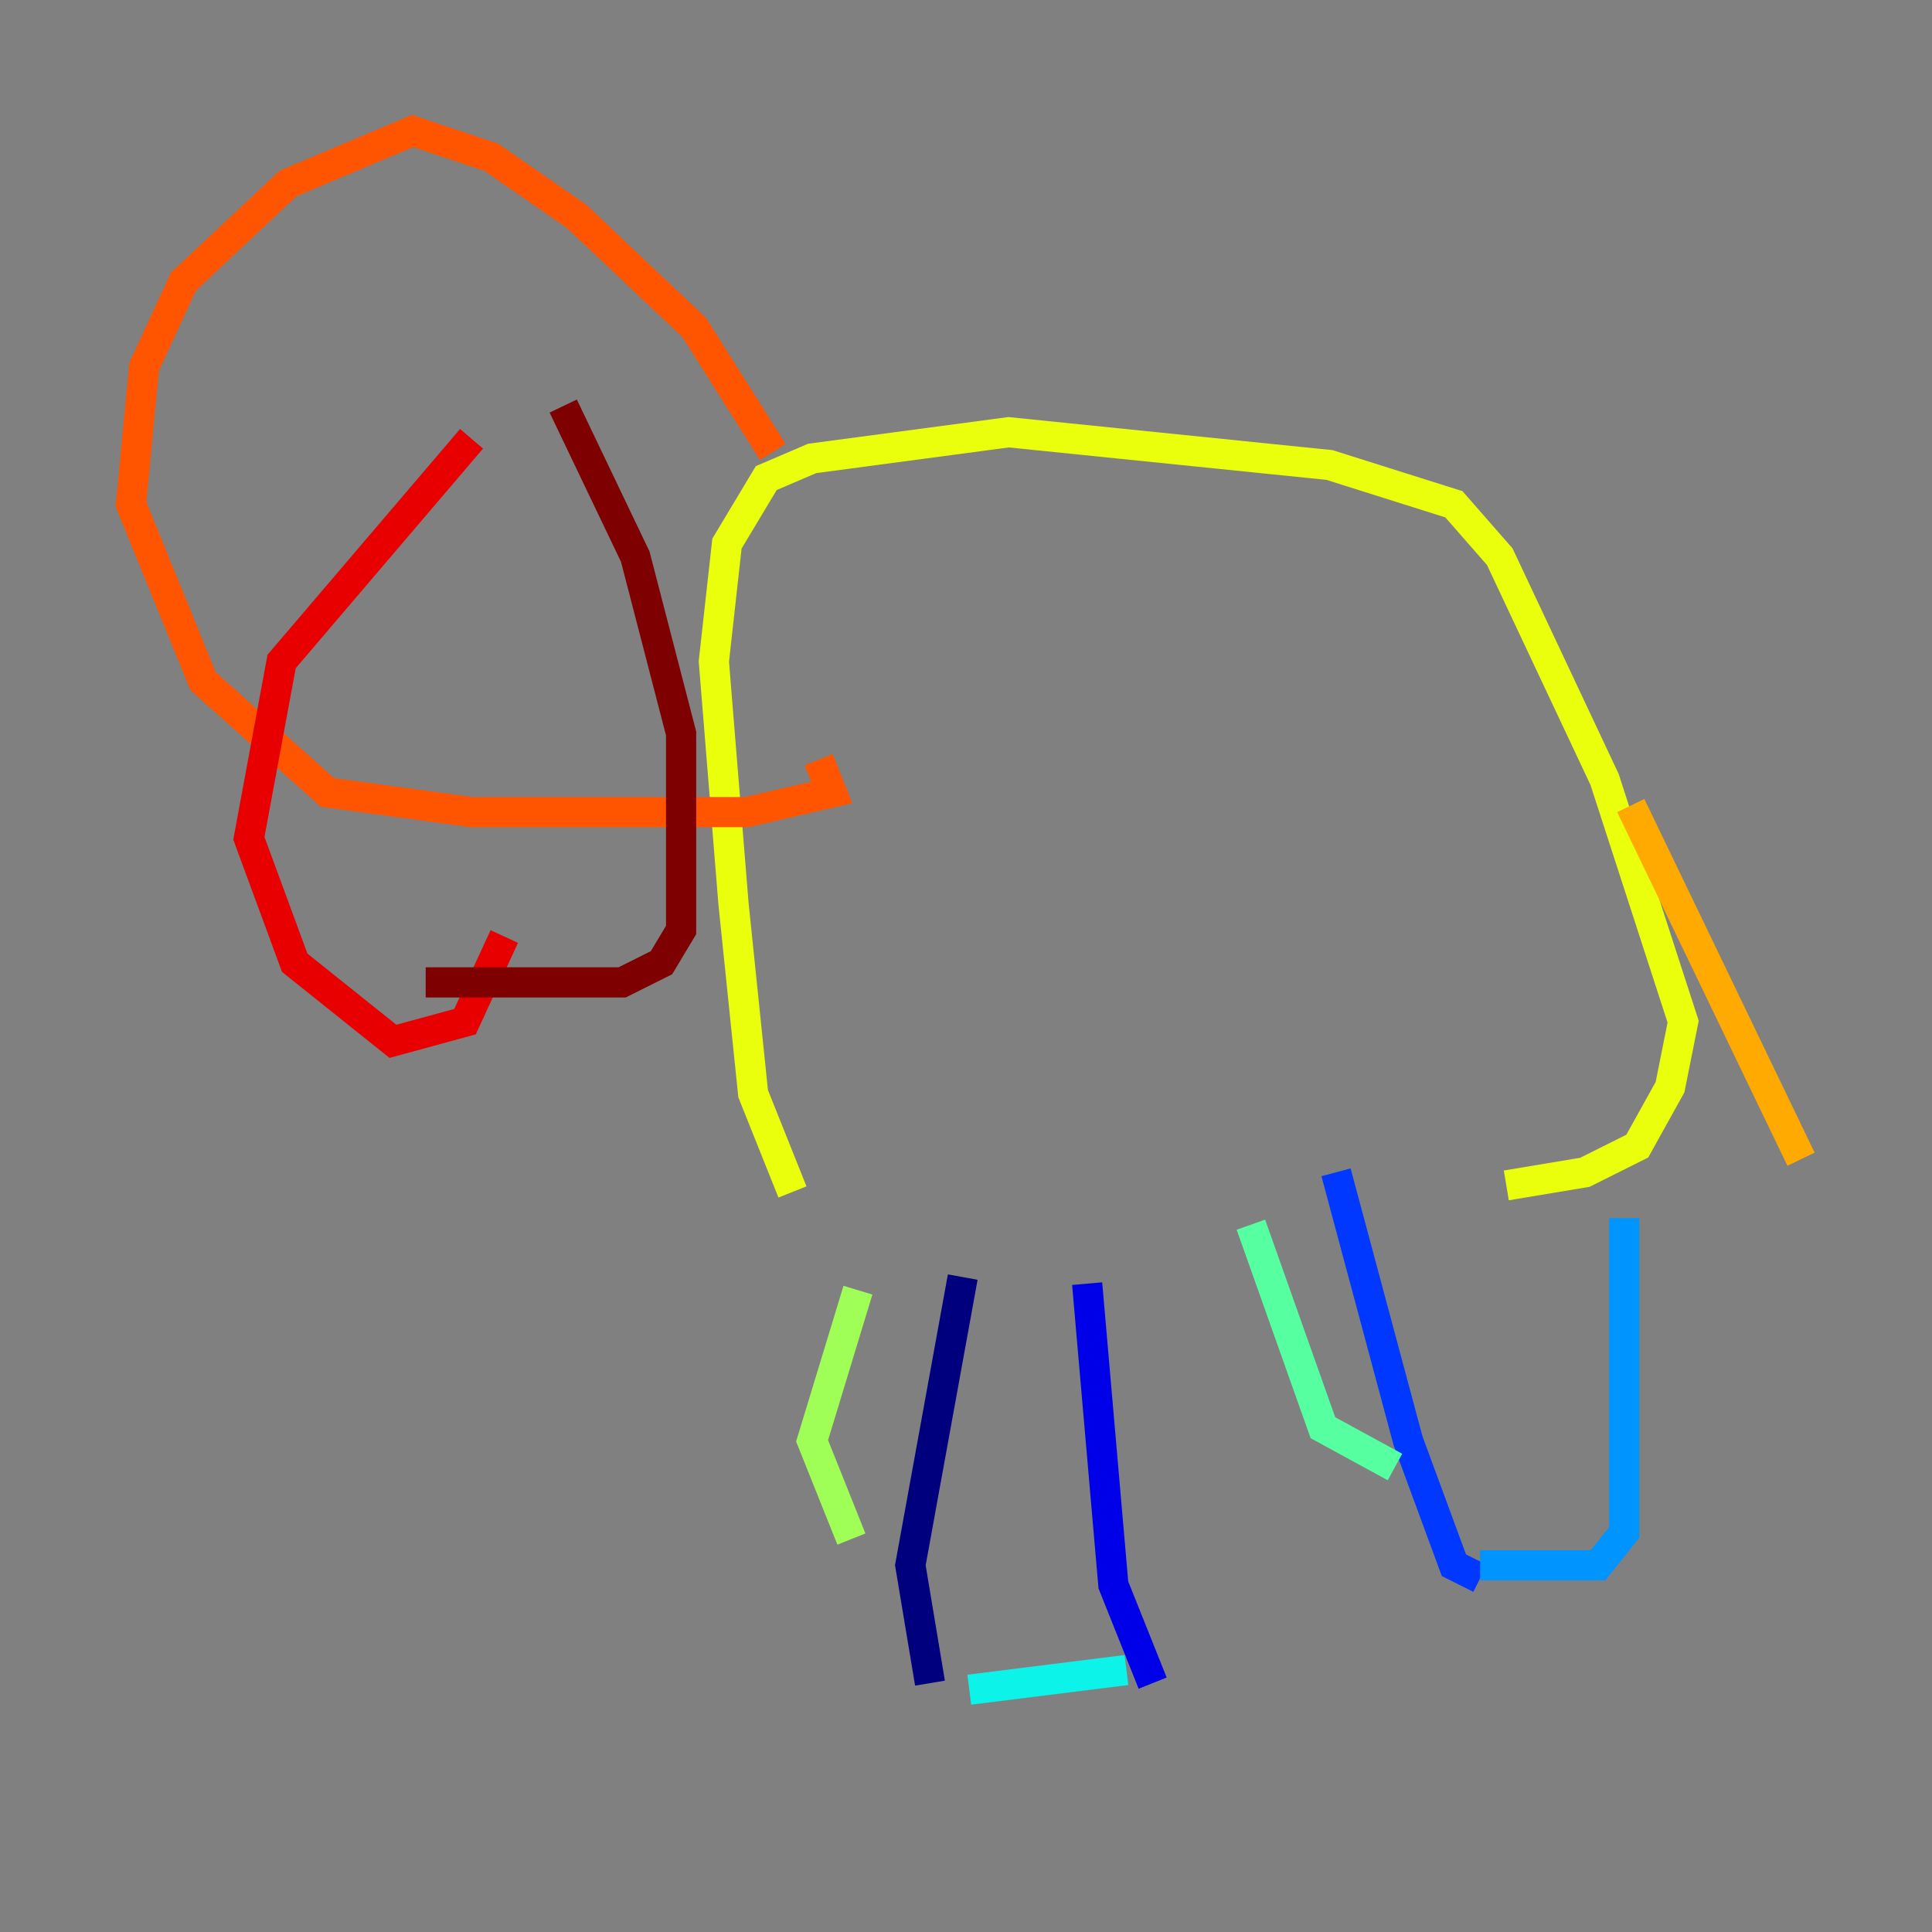 <?xml version="1.0" encoding="utf-8" ?>
<svg baseProfile="tiny" height="128" version="1.2" viewBox="0,0,128,128" width="128" xmlns="http://www.w3.org/2000/svg" xmlns:ev="http://www.w3.org/2001/xml-events" xmlns:xlink="http://www.w3.org/1999/xlink"><rect x="0" y="0" width="128" height="128" fill="#808080" stroke="none"/><defs /><polyline fill="none" points="63.783,84.61 60.312,103.702 61.614,111.512" stroke="#00007f" stroke-width="2" /><polyline fill="none" points="72.027,85.044 73.763,105.003 76.366,111.512" stroke="#0000e8" stroke-width="2" /><polyline fill="none" points="88.515,77.668 93.288,95.458 96.325,103.702 98.061,104.57" stroke="#0038ff" stroke-width="2" /><polyline fill="none" points="107.607,80.705 107.607,101.532 105.871,103.702 98.061,103.702" stroke="#0094ff" stroke-width="2" /><polyline fill="none" points="74.63,110.644 64.217,111.946" stroke="#0cf4ea" stroke-width="2" /><polyline fill="none" points="82.875,81.139 87.647,94.59 92.42,97.193" stroke="#56ffa0" stroke-width="2" /><polyline fill="none" points="56.841,85.478 53.803,95.458 56.407,101.966" stroke="#a0ff56" stroke-width="2" /><polyline fill="none" points="52.502,78.969 49.898,72.461 48.597,59.878 47.295,43.824 48.163,36.014 50.766,31.675 53.803,30.373 66.82,28.637 88.081,30.807 96.325,33.41 99.363,36.881 106.305,51.634 111.512,67.688 110.644,72.027 108.475,75.932 105.003,77.668 99.797,78.536" stroke="#eaff0c" stroke-width="2" /><polyline fill="none" points="108.041,53.37 119.322,76.8" stroke="#ffaa00" stroke-width="2" /><polyline fill="none" points="51.2,29.939 45.993,21.695 38.183,14.319 32.542,10.414 27.336,8.678 19.091,12.149 12.149,18.658 9.546,24.298 8.678,33.41 13.451,45.125 21.695,52.502 31.241,53.803 49.464,53.803 55.105,52.502 54.237,50.332" stroke="#ff5500" stroke-width="2" /><polyline fill="none" points="31.241,29.071 18.658,43.824 16.488,55.539 19.525,63.783 26.034,68.99 30.807,67.688 33.41,62.047" stroke="#e80000" stroke-width="2" /><polyline fill="none" points="37.315,26.902 42.088,36.881 45.125,48.597 45.125,61.614 43.824,63.783 41.22,65.085 28.203,65.085" stroke="#7f0000" stroke-width="2" /></svg>